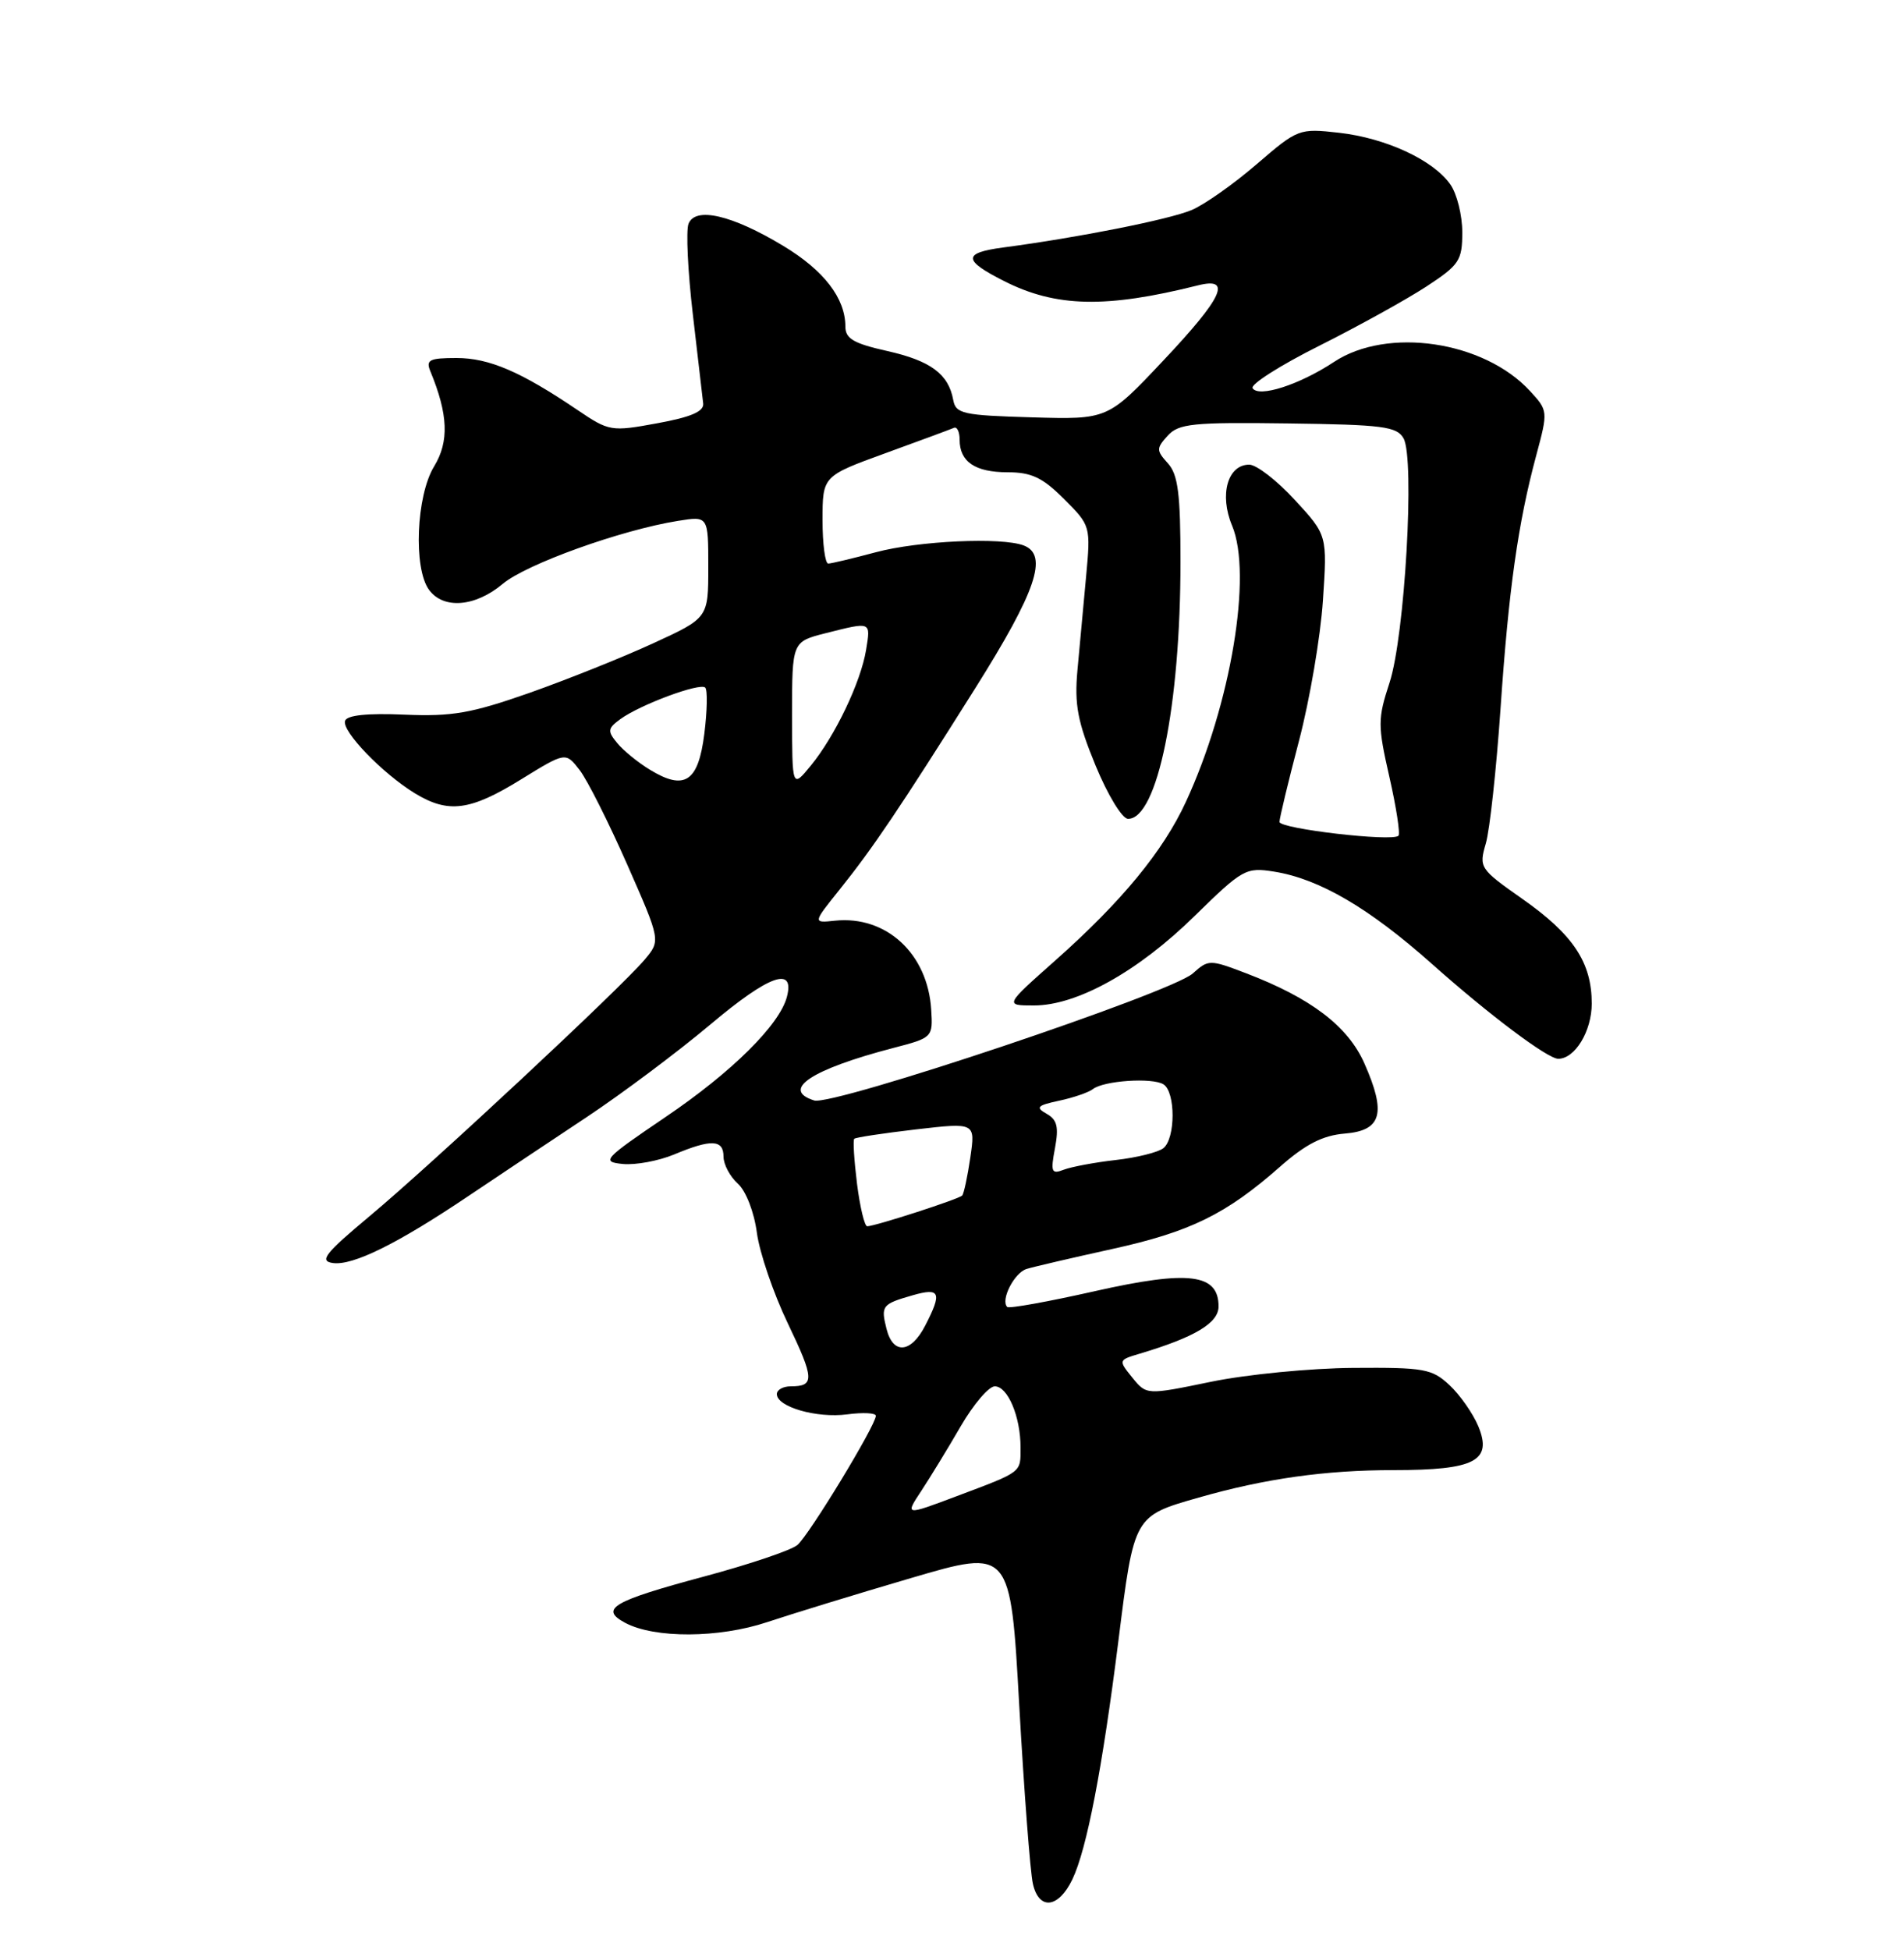 <?xml version="1.0" encoding="UTF-8" standalone="no"?>
<!DOCTYPE svg PUBLIC "-//W3C//DTD SVG 1.1//EN" "http://www.w3.org/Graphics/SVG/1.1/DTD/svg11.dtd" >
<svg xmlns="http://www.w3.org/2000/svg" xmlns:xlink="http://www.w3.org/1999/xlink" version="1.1" viewBox="0 0 250 256">
 <g >
 <path fill="currentColor"
d=" M 140.80 246.74 C 142.70 242.77 144.74 232.18 146.85 215.41 C 148.91 198.95 148.86 199.04 157.41 196.60 C 166.11 194.11 174.03 193.00 182.99 193.00 C 193.66 193.00 195.99 191.79 194.10 187.23 C 193.40 185.56 191.71 183.14 190.33 181.85 C 188.03 179.69 187.00 179.51 177.66 179.58 C 172.07 179.62 163.68 180.44 159.02 181.40 C 150.54 183.15 150.54 183.15 148.68 180.86 C 146.83 178.57 146.84 178.55 149.66 177.71 C 156.89 175.55 160.00 173.69 160.00 171.51 C 160.00 167.21 156.10 166.73 143.79 169.50 C 137.68 170.88 132.48 171.82 132.25 171.58 C 131.34 170.68 133.18 167.08 134.80 166.59 C 135.74 166.30 140.78 165.13 146.00 163.98 C 156.29 161.72 160.99 159.41 168.07 153.17 C 171.44 150.20 173.68 149.06 176.57 148.82 C 181.42 148.42 182.05 146.16 179.15 139.61 C 176.99 134.72 172.14 131.03 163.61 127.77 C 158.83 125.95 158.68 125.95 156.61 127.80 C 153.77 130.35 109.34 145.24 106.90 144.47 C 102.48 143.07 106.52 140.39 117.29 137.58 C 122.45 136.24 122.50 136.19 122.27 132.56 C 121.82 125.20 116.37 120.17 109.63 120.87 C 106.72 121.18 106.72 121.18 110.20 116.84 C 114.61 111.35 118.12 106.14 128.05 90.36 C 136.06 77.63 137.68 72.86 134.42 71.61 C 131.53 70.50 120.58 71.00 115.00 72.50 C 111.97 73.31 109.16 73.98 108.75 73.99 C 108.34 73.99 108.00 71.41 108.00 68.25 C 108.01 62.50 108.01 62.50 116.25 59.50 C 120.79 57.85 124.84 56.35 125.25 56.17 C 125.66 55.98 126.00 56.68 126.00 57.72 C 126.00 60.62 128.03 62.00 132.30 62.00 C 135.43 62.00 136.90 62.70 139.71 65.51 C 143.21 69.01 143.22 69.06 142.60 75.76 C 142.25 79.47 141.75 84.97 141.47 88.00 C 141.06 92.51 141.49 94.76 143.85 100.50 C 145.46 104.40 147.35 107.50 148.12 107.50 C 151.97 107.50 155.00 92.66 155.00 73.76 C 155.00 64.83 154.68 62.30 153.35 60.83 C 151.82 59.14 151.81 58.86 153.32 57.20 C 154.76 55.61 156.60 55.42 169.12 55.59 C 181.56 55.75 183.42 55.99 184.29 57.55 C 185.79 60.23 184.46 83.50 182.45 89.62 C 180.89 94.39 180.89 95.23 182.43 102.00 C 183.34 105.99 183.87 109.46 183.62 109.72 C 182.80 110.53 168.00 108.80 168.00 107.90 C 168.00 107.42 169.15 102.63 170.56 97.26 C 171.97 91.89 173.38 83.62 173.70 78.88 C 174.28 70.26 174.28 70.26 170.01 65.63 C 167.67 63.08 164.97 61.00 164.03 61.00 C 161.19 61.00 160.08 64.95 161.77 68.99 C 164.47 75.42 161.62 92.49 155.71 105.27 C 152.72 111.75 147.29 118.34 138.59 126.07 C 131.90 132.00 131.90 132.00 135.76 132.00 C 141.42 132.00 149.44 127.54 156.88 120.23 C 163.16 114.08 163.59 113.84 167.30 114.43 C 173.23 115.38 179.76 119.20 188.00 126.53 C 195.51 133.22 203.21 139.00 204.60 139.00 C 206.80 139.00 209.00 135.37 209.00 131.75 C 209.00 126.35 206.57 122.69 199.85 117.98 C 194.30 114.08 194.17 113.89 195.09 110.74 C 195.61 108.96 196.47 101.01 197.02 93.08 C 198.09 77.38 199.32 68.65 201.73 59.72 C 203.27 53.99 203.26 53.90 200.89 51.33 C 194.83 44.75 182.16 42.88 175.15 47.52 C 170.63 50.51 165.26 52.24 164.47 50.96 C 164.17 50.46 168.10 47.96 173.21 45.40 C 178.32 42.84 184.64 39.34 187.25 37.64 C 191.62 34.78 192.00 34.21 192.00 30.49 C 192.00 28.26 191.30 25.44 190.43 24.21 C 188.19 21.01 181.99 18.13 175.82 17.43 C 170.58 16.84 170.41 16.90 165.00 21.56 C 161.97 24.17 158.13 26.88 156.45 27.58 C 153.50 28.82 141.58 31.19 131.73 32.49 C 126.40 33.20 126.42 34.16 131.82 36.89 C 138.63 40.35 145.22 40.49 157.27 37.47 C 161.83 36.32 160.58 39.03 152.72 47.36 C 145.45 55.08 145.45 55.08 135.48 54.79 C 126.43 54.53 125.49 54.32 125.16 52.50 C 124.54 49.10 122.19 47.36 116.49 46.08 C 112.10 45.10 111.00 44.46 111.00 42.88 C 111.00 39.15 108.19 35.50 102.83 32.27 C 96.09 28.21 91.28 27.10 90.40 29.39 C 90.06 30.29 90.31 35.63 90.97 41.26 C 91.62 46.89 92.24 52.16 92.33 52.97 C 92.45 54.02 90.73 54.76 86.29 55.57 C 80.24 56.68 79.98 56.64 75.79 53.80 C 68.38 48.79 64.22 47.00 59.93 47.00 C 56.37 47.00 55.89 47.25 56.51 48.75 C 58.85 54.41 58.99 57.97 57.00 61.23 C 54.65 65.08 54.26 74.60 56.33 77.43 C 58.22 80.02 62.40 79.68 66.00 76.66 C 69.08 74.06 81.57 69.57 89.03 68.38 C 93.00 67.74 93.00 67.74 93.00 74.44 C 93.00 81.13 93.00 81.13 85.75 84.46 C 81.76 86.30 74.45 89.22 69.50 90.97 C 61.89 93.64 59.36 94.09 53.10 93.82 C 48.24 93.61 45.56 93.89 45.31 94.63 C 44.84 95.97 50.22 101.55 54.48 104.15 C 58.86 106.82 61.73 106.45 68.37 102.35 C 74.27 98.71 74.27 98.71 76.11 101.10 C 77.13 102.42 79.93 108.00 82.35 113.49 C 86.75 123.48 86.75 123.48 84.64 125.99 C 81.55 129.67 56.63 152.90 48.52 159.67 C 42.68 164.55 41.89 165.55 43.69 165.81 C 46.32 166.19 52.20 163.28 61.50 157.02 C 65.35 154.43 72.33 149.78 77.00 146.68 C 81.67 143.58 89.03 138.07 93.33 134.45 C 100.98 128.01 104.39 126.79 103.32 130.88 C 102.36 134.54 96.10 140.75 87.38 146.65 C 79.21 152.19 78.92 152.52 81.78 152.81 C 83.44 152.97 86.47 152.41 88.52 151.56 C 93.39 149.52 95.00 149.59 95.00 151.85 C 95.00 152.86 95.84 154.45 96.88 155.39 C 97.95 156.36 99.02 159.12 99.38 161.84 C 99.73 164.45 101.55 169.79 103.43 173.71 C 106.94 181.03 106.98 182.00 103.83 182.00 C 102.82 182.00 102.00 182.46 102.00 183.02 C 102.00 184.70 107.23 186.21 111.25 185.68 C 113.31 185.41 115.00 185.49 115.00 185.87 C 115.00 187.11 106.21 201.58 104.69 202.84 C 103.86 203.53 98.37 205.38 92.48 206.96 C 80.41 210.20 78.67 211.22 82.09 213.05 C 85.95 215.11 94.39 215.07 100.72 212.96 C 103.90 211.90 112.39 209.29 119.59 207.18 C 132.68 203.33 132.68 203.33 133.83 223.91 C 134.47 235.24 135.27 245.76 135.62 247.30 C 136.41 250.82 138.97 250.54 140.80 246.74 Z  M 120.96 195.74 C 122.13 193.96 124.47 190.14 126.14 187.25 C 127.82 184.36 129.83 182.00 130.62 182.00 C 132.32 182.00 134.00 185.98 134.00 190.01 C 134.00 193.38 134.31 193.15 125.62 196.42 C 118.82 198.98 118.82 198.98 120.96 195.74 Z  M 116.40 174.45 C 115.64 171.42 115.81 171.20 119.86 170.04 C 123.45 169.01 123.73 169.69 121.47 174.05 C 119.60 177.67 117.25 177.86 116.40 174.45 Z  M 112.53 155.42 C 112.15 152.34 111.98 149.68 112.17 149.50 C 112.35 149.32 116.00 148.77 120.28 148.27 C 128.07 147.37 128.07 147.37 127.41 151.93 C 127.04 154.45 126.56 156.70 126.34 156.95 C 125.91 157.42 114.97 160.96 113.87 160.99 C 113.52 160.99 112.92 158.49 112.53 155.42 Z  M 138.52 150.74 C 139.04 147.95 138.81 146.99 137.42 146.22 C 135.93 145.38 136.18 145.12 139.08 144.50 C 140.96 144.10 142.95 143.41 143.50 142.98 C 144.91 141.87 151.28 141.44 152.76 142.35 C 154.37 143.35 154.36 149.47 152.75 150.74 C 152.06 151.28 149.25 151.98 146.50 152.29 C 143.75 152.60 140.68 153.18 139.68 153.56 C 138.06 154.19 137.93 153.87 138.52 150.74 Z  M 85.33 101.05 C 83.77 100.10 81.84 98.53 81.04 97.55 C 79.74 95.98 79.78 95.63 81.45 94.41 C 84.05 92.51 91.92 89.59 92.60 90.27 C 92.91 90.58 92.86 93.30 92.48 96.33 C 91.69 102.65 89.90 103.84 85.33 101.05 Z  M 104.00 93.87 C 104.00 84.24 104.00 84.24 108.44 83.12 C 114.44 81.61 114.33 81.56 113.72 85.31 C 113.04 89.52 109.65 96.62 106.47 100.50 C 104.01 103.50 104.01 103.50 104.00 93.87 Z "/>
</g>
</svg>